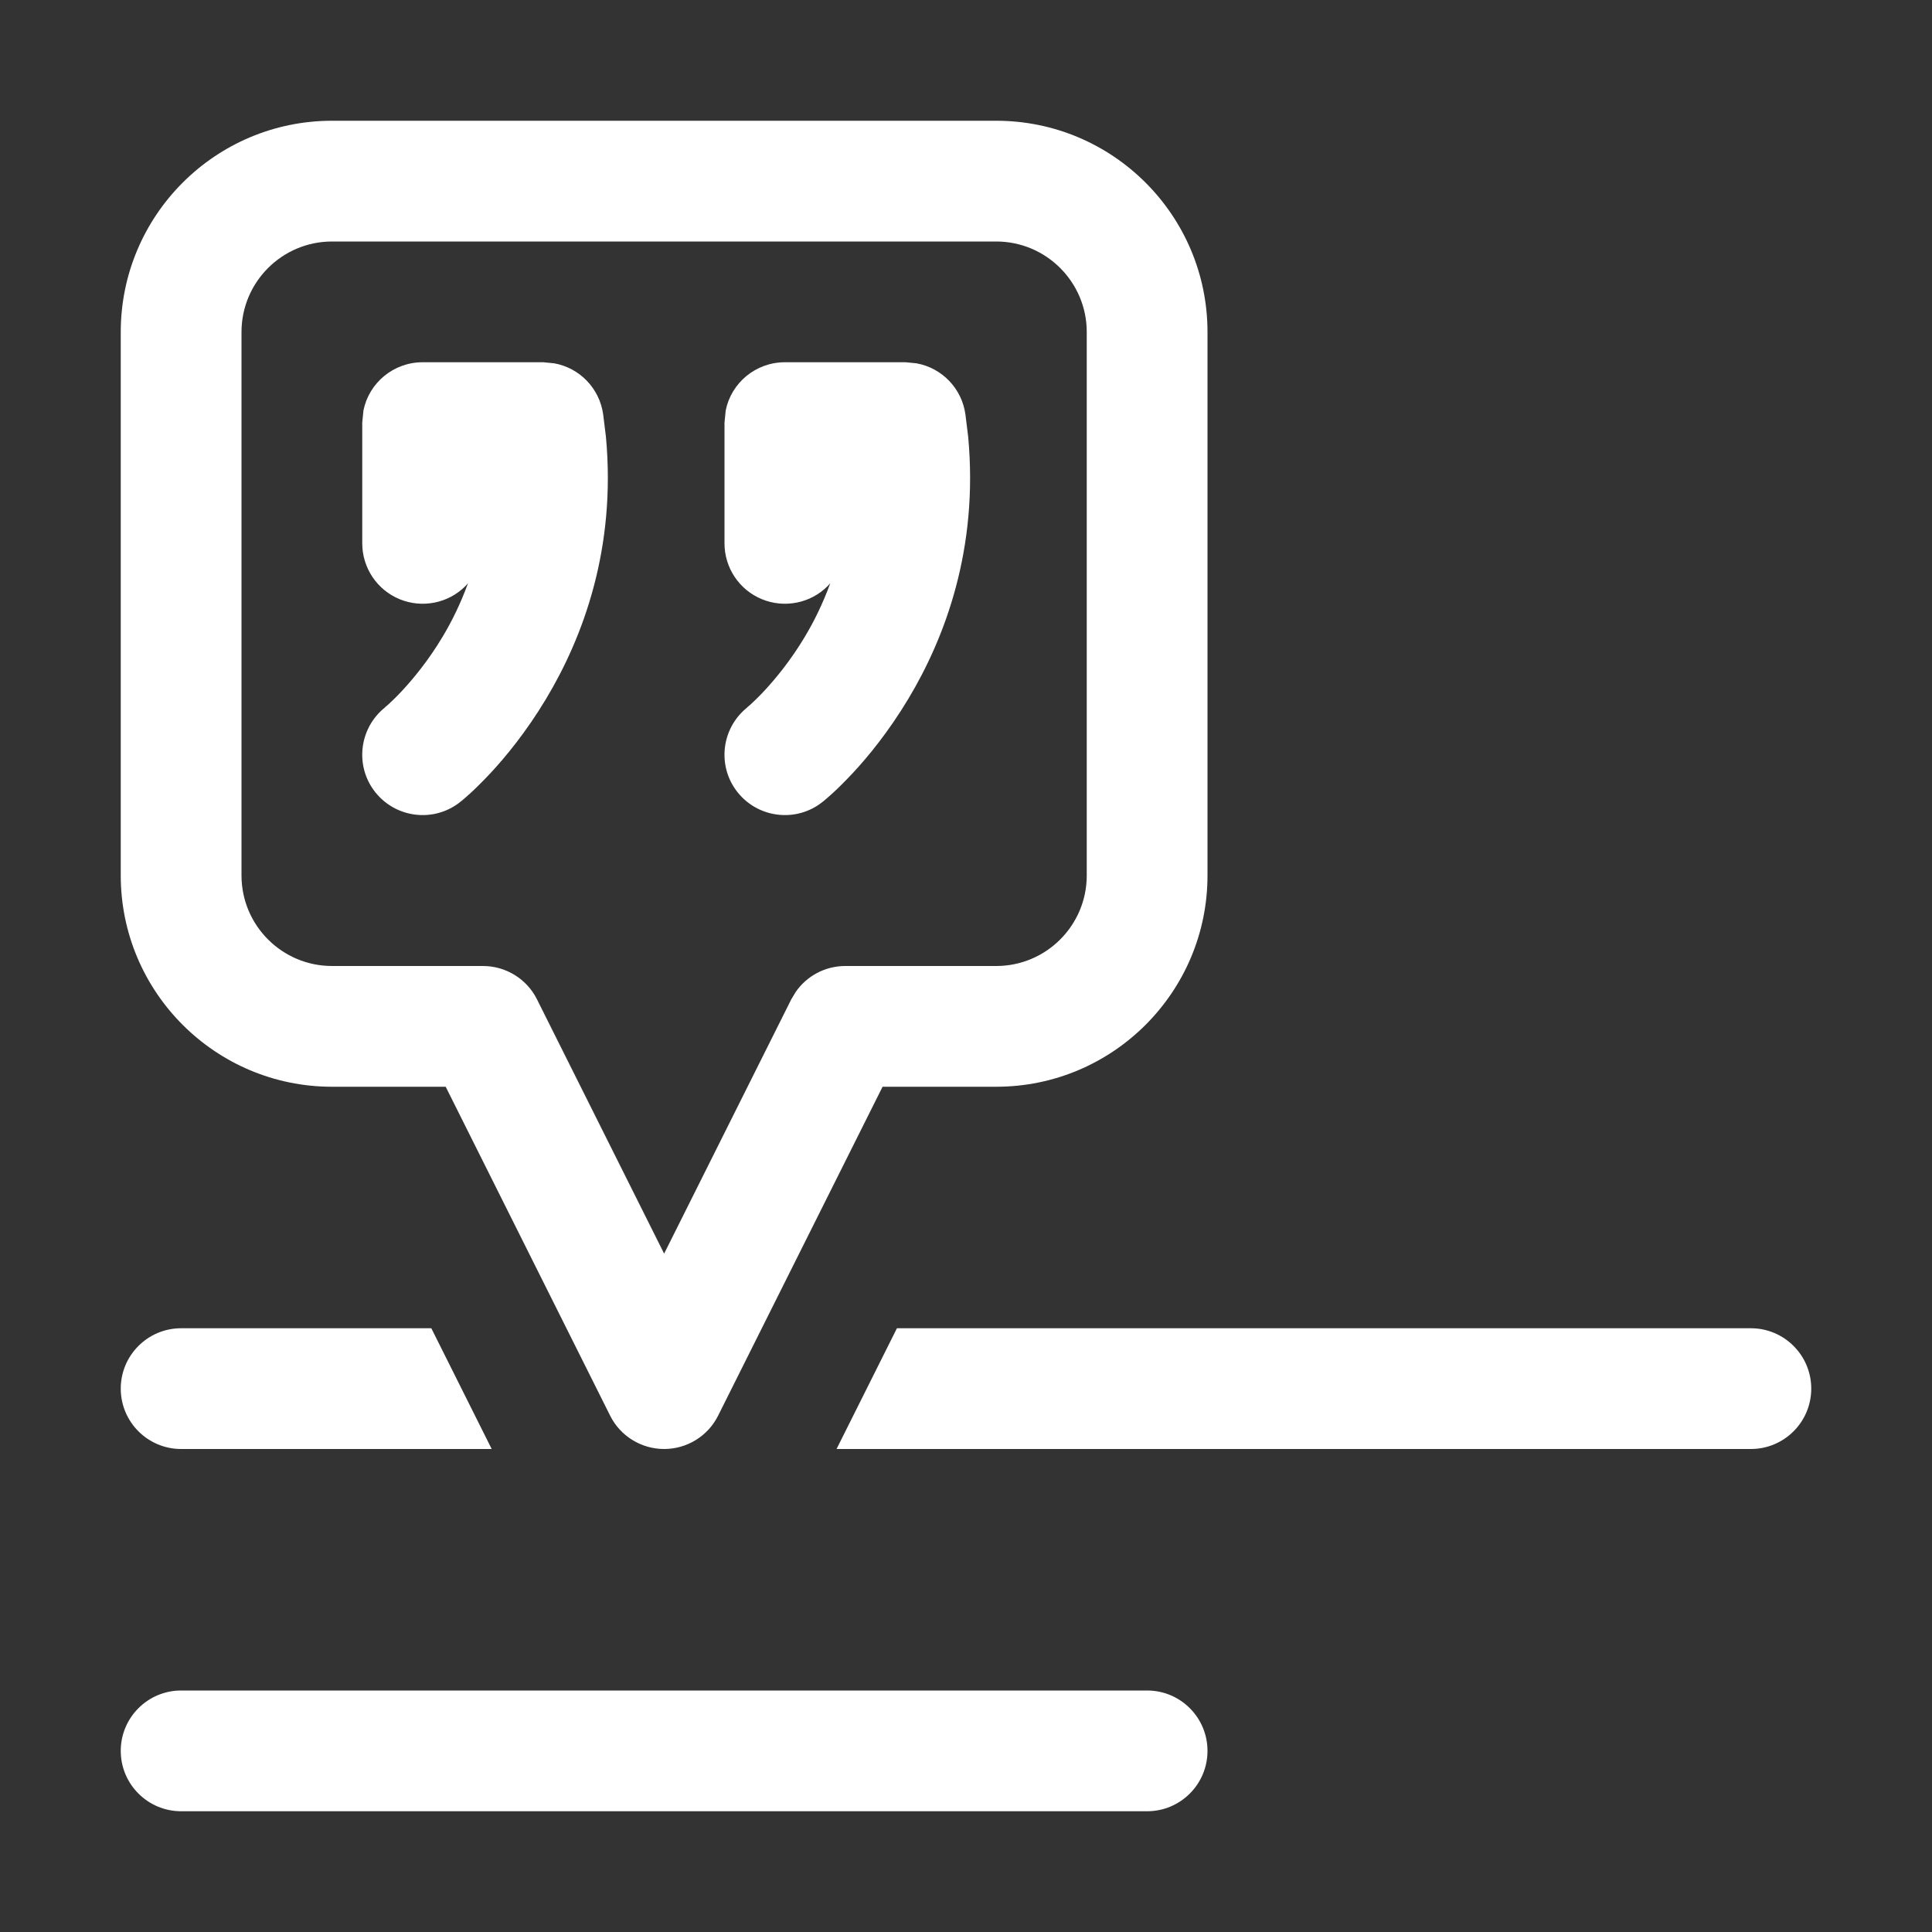 <svg width="16" height="16" viewBox="0 0 16 16" fill="none" xmlns="http://www.w3.org/2000/svg">
<rect x="0" y="0" width="16" height="16" fill="#333333" stroke="none"/>
<path d="M9.5 14C9.776 14 10 14.224 10 14.5C10 14.776 9.776 15 9.5 15H1.5C1.224 15 1 14.776 1 14.5C1 14.224 1.224 14 1.5 14H9.5ZM4.072 12H1.5C1.224 12 1 11.776 1 11.5C1 11.224 1.224 11 1.5 11H3.572L4.072 12ZM8.25 1C9.216 1 10 1.784 10 2.75V7.25C10 8.216 9.216 9 8.25 9H7.309L5.947 11.724C5.863 11.893 5.689 12 5.5 12C5.311 12 5.137 11.893 5.053 11.724L3.691 9H2.75C1.784 9 1 8.216 1 7.25V2.75C1 1.784 1.784 1 2.75 1H8.25ZM14.5 11C14.776 11 15 11.224 15 11.5C15 11.776 14.776 12 14.5 12H6.928L7.428 11H14.5ZM2.75 2C2.336 2 2 2.336 2 2.75V7.25C2 7.664 2.336 8 2.75 8H4C4.189 8 4.363 8.107 4.447 8.276L5.5 10.382L6.553 8.276L6.589 8.216C6.681 8.082 6.834 8 7 8H8.25C8.664 8 9 7.664 9 7.25V2.75C9 2.336 8.664 2 8.25 2H2.75ZM4.591 3.009C4.799 3.047 4.964 3.214 4.995 3.43L5.018 3.617C5.104 4.542 4.828 5.279 4.522 5.788C4.36 6.058 4.189 6.267 4.057 6.408C3.99 6.479 3.933 6.535 3.891 6.573C3.854 6.607 3.827 6.629 3.816 6.638L3.814 6.639L3.812 6.641C3.597 6.813 3.282 6.778 3.109 6.562C2.937 6.347 2.972 6.032 3.188 5.859L3.189 5.857C3.194 5.853 3.203 5.845 3.216 5.834C3.241 5.811 3.279 5.775 3.326 5.725C3.42 5.624 3.546 5.473 3.665 5.274C3.742 5.146 3.815 4.997 3.876 4.83L3.854 4.854C3.711 4.997 3.495 5.039 3.309 4.962C3.122 4.885 3 4.702 3 4.5V3.5L3.01 3.399C3.056 3.171 3.258 3 3.5 3H4.5L4.591 3.009ZM7.591 3.009C7.799 3.047 7.964 3.214 7.995 3.43L8.018 3.617C8.104 4.542 7.828 5.279 7.522 5.788C7.36 6.058 7.189 6.267 7.057 6.408C6.99 6.479 6.933 6.535 6.891 6.573C6.859 6.602 6.835 6.622 6.822 6.633C6.82 6.635 6.818 6.636 6.816 6.638L6.814 6.639L6.812 6.641C6.597 6.813 6.282 6.778 6.109 6.562C5.937 6.347 5.972 6.032 6.188 5.859L6.189 5.857C6.194 5.853 6.203 5.845 6.216 5.834C6.241 5.811 6.279 5.775 6.326 5.725C6.42 5.624 6.546 5.473 6.665 5.274C6.742 5.146 6.815 4.997 6.876 4.83L6.854 4.854C6.711 4.997 6.495 5.039 6.309 4.962C6.122 4.885 6 4.702 6 4.5V3.5L6.01 3.399C6.056 3.171 6.258 3 6.5 3H7.5L7.591 3.009Z" fill="#ffffff"/>
</svg>
